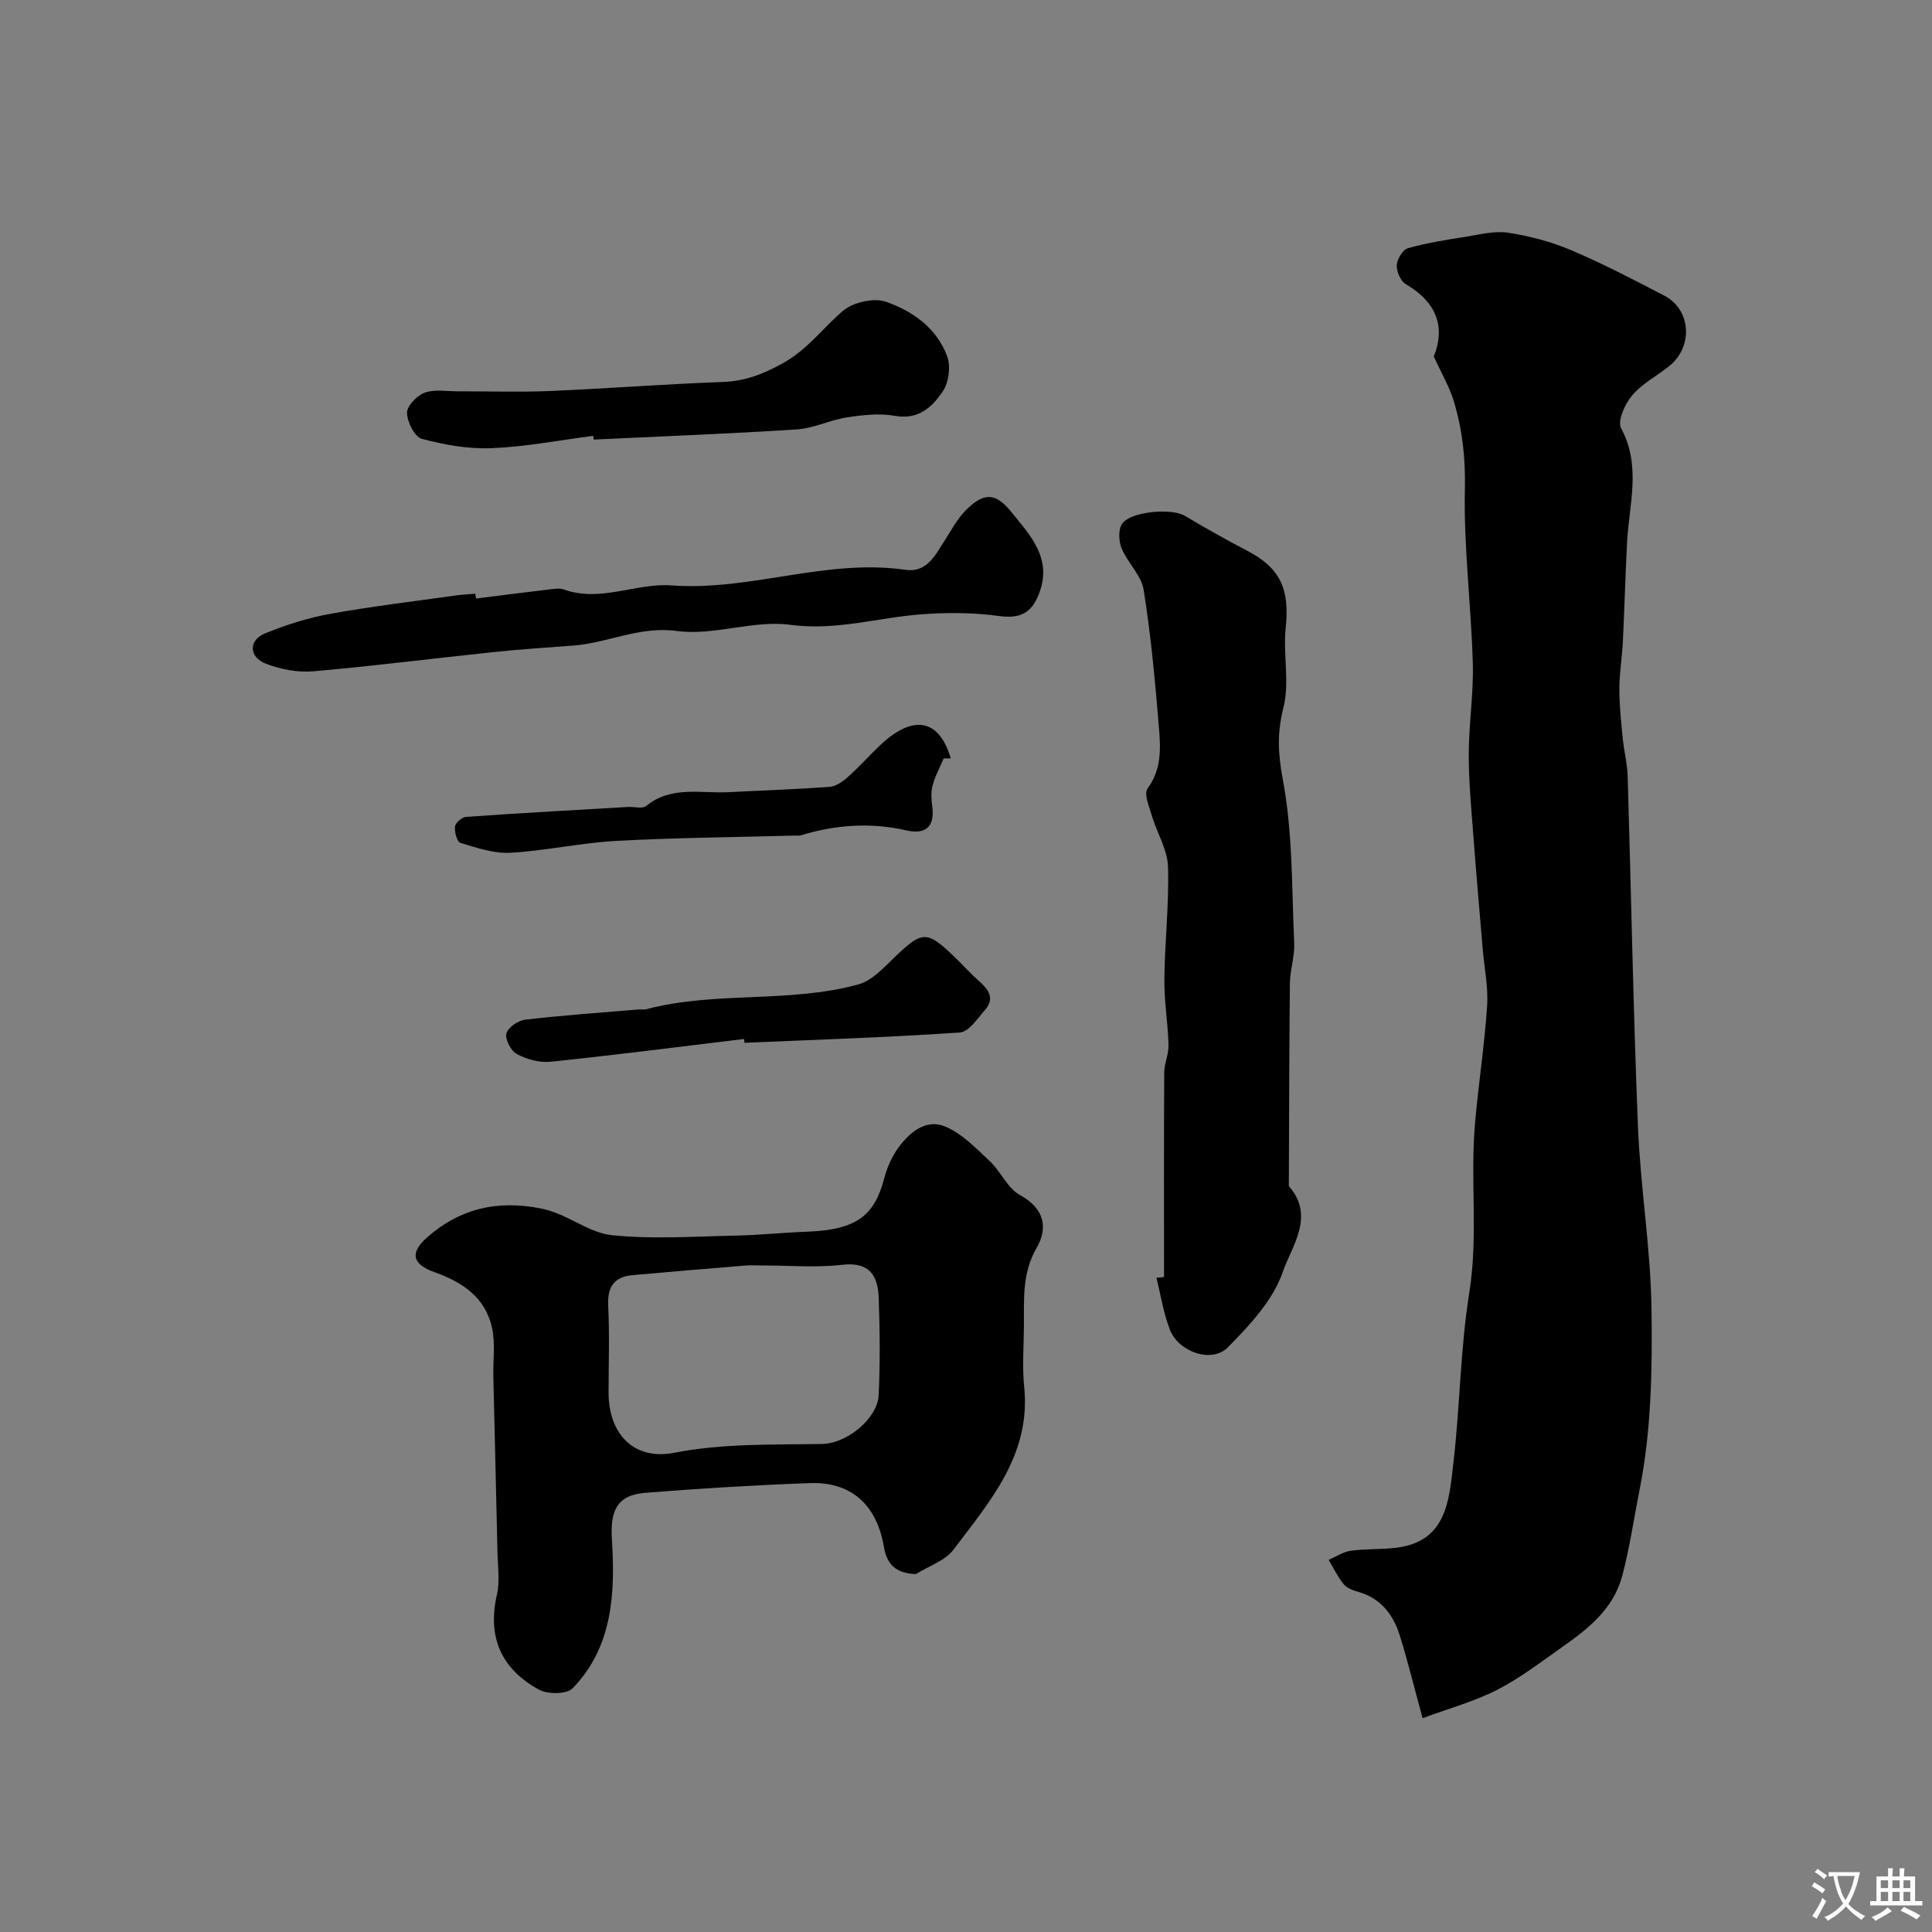 <svg enable-background="new 0 0 400 400" viewBox="0 0 400 400" xmlns="http://www.w3.org/2000/svg"><rect x="0" y="0" width="400" height="400" fill="#808080" stroke="none"/><g fill="#000001"><path d="m294.53 355.73c-1.74-6.38-3.05-11.74-4.68-17-1.36-4.4-3.94-7.84-8.69-9.17-1.08-.3-2.34-.78-3-1.6-1.22-1.51-2.07-3.32-3.07-5.01 1.52-.65 2.98-1.66 4.56-1.88 3.09-.43 6.27-.24 9.37-.62 10.54-1.27 10.98-9.82 11.88-17.47 1.38-11.75 1.43-23.68 3.3-35.33 1.87-11.7.17-23.36 1.18-34.99.71-8.14 1.97-16.24 2.51-24.39.26-3.89-.58-7.85-.91-11.79-.66-7.87-1.36-15.73-1.95-23.6-.42-5.59-.96-11.2-.94-16.8.02-6.27 1.02-12.55.84-18.8-.35-12.04-1.91-24.08-1.64-36.1.14-6.31-.52-12.21-2.28-18.07-.91-3.02-2.57-5.81-4.16-9.3 2.46-6.17.58-11.25-5.81-14.99-1.07-.63-1.92-2.63-1.85-3.94.07-1.25 1.25-3.2 2.32-3.5 3.9-1.1 7.94-1.73 11.96-2.36 2.91-.46 5.95-1.27 8.77-.84 4.43.68 8.89 1.85 13.01 3.6 6.59 2.79 12.97 6.12 19.32 9.43 5.59 2.91 6.04 10.59.98 14.62-2.55 2.03-5.59 3.62-7.65 6.05-1.48 1.75-3.07 5.29-2.27 6.77 4.23 7.87 1.64 15.79 1.23 23.72-.35 6.8-.53 13.61-.86 20.41-.16 3.28-.72 6.55-.73 9.83-.01 3.42.37 6.84.7 10.25.25 2.6.94 5.17 1.02 7.77.73 24.2 1.15 48.41 2.13 72.59.51 12.65 2.64 25.26 2.81 37.9.17 12.4-.04 25.06-2.44 37.13-1.17 5.91-2.05 12.05-3.61 17.97-1.81 6.85-6.98 10.94-12.4 14.75-4.4 3.1-8.72 6.43-13.47 8.87-4.7 2.42-9.89 3.82-15.48 5.89z"/><path d="m189.61 325.9c-4.39-.18-6.01-2.2-6.61-5.66-1.51-8.73-6.78-13.49-15.33-13.18-11.36.42-22.72 1.1-34.05 2.01-5.98.48-7.3 3.78-6.93 9.7.69 11.02.21 22.16-8.13 30.77-1.21 1.25-5.14 1.28-6.95.3-7.72-4.21-10.77-10.77-8.73-19.66.65-2.85.17-5.97.11-8.97-.26-12.08-.57-24.17-.85-36.25-.08-3.34.43-6.8-.26-10-1.36-6.31-6.09-9.5-11.94-11.58-4.61-1.64-5.15-4.01-1.44-7.26 6.74-5.89 14.38-7.72 23.54-5.91 5.46 1.08 9.67 5.02 14.72 5.53 8.42.86 17 .25 25.5.08 4.94-.1 9.87-.63 14.81-.81 10.55-.38 14.02-3.5 16.05-11.22.57-2.16 1.56-4.34 2.86-6.15 2.33-3.22 5.73-6.03 9.65-4.43 3.5 1.43 6.42 4.51 9.29 7.19 2.29 2.14 3.67 5.62 6.26 7.03 5.1 2.78 5.83 6.81 3.44 10.93-3.08 5.31-2.57 10.78-2.63 16.34-.04 4.16-.36 8.36.06 12.49 1.41 13.99-7.1 23.65-14.62 33.62-1.75 2.34-5.17 3.43-7.82 5.09zm-31.69-63.9c-1.17 0-2.34-.08-3.49.01-7.84.64-15.67 1.29-23.5 2-3.84.35-5.2 2.48-5.01 6.36.3 5.98.08 11.98.08 17.97 0 8.55 5.25 14.06 13.55 12.45 10.22-1.99 20.4-1.65 30.64-1.83 5.25-.1 11.51-5.34 11.73-10.13.31-6.67.25-13.37.01-20.05-.16-4.56-1.8-7.58-7.54-6.92-5.42.63-10.97.14-16.47.14z"/><path d="m241 264.39c0-14.09-.04-28.17.04-42.26.01-1.93.94-3.87.89-5.78-.13-4.56-.91-9.11-.86-13.66.08-7.76 1-15.53.75-23.28-.11-3.5-2.26-6.91-3.3-10.41-.57-1.9-1.74-4.65-.92-5.76 2.97-4.03 2.69-8.44 2.33-12.79-.78-9.47-1.65-18.96-3.15-28.34-.48-3.01-3.31-5.57-4.55-8.55-.62-1.48-.73-3.88.08-5.1 1.71-2.59 10.25-3.28 12.91-1.71 4.28 2.53 8.6 4.99 13.01 7.28 6.87 3.57 8.81 7.96 7.96 15.97-.58 5.46.85 11.27-.46 16.46-1.32 5.22-1.16 9.47-.15 14.84 2.09 11.09 1.86 22.63 2.37 33.99.12 2.74-.86 5.52-.89 8.28-.15 14-.16 28-.22 42 5.52 6.25.56 12.48-1.26 17.78-2.01 5.86-6.87 11.06-11.4 15.63-3.3 3.33-10.15.94-11.95-3.65-1.35-3.43-1.9-7.18-2.8-10.78.51-.06 1.04-.11 1.57-.16z"/><path d="m98.56 123.92c5.07-.64 10.14-1.29 15.21-1.89.99-.12 2.1-.3 2.98.02 7.59 2.73 14.95-1.4 22.29-.85 16.33 1.21 32.02-5.6 48.37-3.23 4.49.65 6.16-2.96 8.13-5.99 1.4-2.16 2.62-4.52 4.4-6.32 3.73-3.75 6.17-3.71 9.41.3 3.95 4.89 8.62 9.65 5.74 17.03-1.58 4.05-3.98 5.13-8.31 4.54-5.24-.72-10.65-.74-15.94-.35-9.05.67-17.73 3.46-27.21 2.18-7.63-1.03-15.85 2.31-23.48 1.28-7.78-1.05-14.23 2.47-21.39 3.01-5.58.42-11.16.79-16.72 1.37-12.39 1.3-24.75 2.89-37.15 3.96-3.21.28-6.75-.38-9.78-1.54-3.61-1.38-3.71-4.88-.25-6.29 4.32-1.77 8.87-3.22 13.46-4.05 8.66-1.57 17.42-2.6 26.14-3.83 1.31-.18 2.63-.24 3.95-.35.06.33.1.66.15 1z"/><path d="m122.81 90.24c-6.99.9-13.97 2.26-20.99 2.55-4.82.2-9.8-.69-14.48-1.93-1.48-.39-3.04-3.49-3.07-5.38-.03-1.43 2.05-3.6 3.66-4.18 2.07-.75 4.59-.27 6.92-.28 6.36-.02 12.73.2 19.09-.07 11.87-.5 23.72-1.44 35.59-1.86 4.56-.16 8.14-1.49 12.27-3.73 5.35-2.89 8.47-7.37 12.71-10.99 2.09-1.78 6.38-2.78 8.9-1.9 5.54 1.92 10.58 5.49 12.71 11.35.75 2.07.32 5.34-.91 7.18-2.16 3.23-5.02 5.97-9.89 5.1-3.21-.57-6.69-.19-9.96.31-3.5.53-6.87 2.27-10.36 2.49-14.01.91-28.05 1.44-42.08 2.11-.05-.26-.08-.52-.11-.77z"/><path d="m154.05 215.11c-13.34 1.61-26.68 3.32-40.05 4.71-2.28.24-4.92-.5-6.98-1.58-1.22-.64-2.47-3.01-2.18-4.25.29-1.23 2.4-2.7 3.86-2.87 7.83-.92 15.69-1.46 23.55-2.13.5-.04 1.03.1 1.49-.03 14.43-3.81 29.62-1.2 43.98-5.15 2.87-.79 5.33-3.55 7.64-5.76 5.54-5.3 6.49-5.42 12.02-.17 1.81 1.72 3.47 3.6 5.33 5.26 1.93 1.71 3.3 3.53 1.29 5.87-1.57 1.83-3.42 4.63-5.3 4.76-14.83 1.01-29.69 1.49-44.55 2.13-.03-.25-.07-.52-.1-.79z"/><path d="m195.39 157.02c-.8 1.87-1.81 3.69-2.32 5.64-.37 1.4-.23 3-.04 4.48.53 4.2-1.63 5.63-5.28 4.8-7.43-1.7-14.67-1.21-21.89.99-.46.14-.99.06-1.49.07-12.27.34-24.55.43-36.8 1.1-7.34.4-14.61 2.05-21.95 2.46-3.4.19-6.94-1.05-10.29-2.05-.7-.21-1.26-2.26-1.13-3.37.09-.78 1.44-1.96 2.29-2.02 11.19-.78 22.38-1.4 33.58-2.05 1.25-.07 2.92.44 3.69-.19 5.23-4.27 11.35-2.56 17.16-2.87 6.93-.37 13.86-.59 20.78-1.09 1.29-.09 2.7-1.03 3.72-1.94 2.36-2.1 4.48-4.47 6.77-6.66 5.33-5.11 11.73-7.11 14.66 2.7-.48 0-.97 0-1.46 0z"/></g><path d="m377.9 391.2c-.2.3-.4.5-.6.8-.7-.6-1.4-1-2.2-1.5.2-.3.4-.5.5-.8.6.4 1.4.8 2.3 1.5zm-1.8 6.1c-.2-.2-.5-.4-.9-.6.4-.6.8-1.2 1.2-1.9s.7-1.3.9-1.9c.3.3.5.5.8.7-.7 1.3-1.4 2.6-2 3.7zm2.2-9c-.3.3-.5.5-.6.8-.6-.6-1.3-1.1-2-1.5.3-.3.5-.5.6-.7.6.5 1.3.9 2 1.4zm.3.2v-.9h2 4.5c-.3 1.3-.6 2.5-1 3.6s-.9 2.1-1.4 3c.4.5 1 1 1.6 1.4s1.2.8 1.9 1.1c-.3.2-.5.4-.8.8-.4-.3-1-.7-1.6-1.2s-1.2-1.1-1.6-1.6c-.5.6-1.1 1.1-1.7 1.6s-1.4.9-2.1 1.4c-.1-.3-.3-.5-.7-.8.6-.2 1.2-.5 1.9-1s1.4-1.1 2-1.8c-.5-.8-.9-1.6-1.2-2.5s-.6-2-.8-3.2c-.4.1-.7.1-1 .1zm2.5 2.7c.2 1 .7 1.7 1 2.2.3-.5.6-1.1 1-2s.6-1.9.9-3h-3.2-.4c.1.9.3 1.8.7 2.8z" fill="#fafbfa"/><path d="m396.5 388.5v1.5 3.6h1.5v.9c-.4 0-1 0-1.7 0h-7.9c-.5 0-.9 0-1.2 0v-.9h1.3v-3.5c0-.7 0-1.2 0-1.6h2.4c0-.8 0-1.4 0-1.7h1c0 .3-.1.8-.1 1.7h1.5c0-.8 0-1.4 0-1.7h1c0 .3-.1.9-.1 1.7zm-8.2 9.2c-.2-.3-.5-.5-.8-.8.8-.3 1.4-.6 1.9-.9s1-.7 1.4-1.1c.3.3.6.5.9.8-1.6 1-2.8 1.6-3.4 2zm2.6-6.8v-1.6h-1.5v1.6zm0 2.7v-1.9h-1.5v1.9zm2.4-2.7v-1.6h-1.5v1.6zm0 2.7v-1.9h-1.5v1.9zm.2 2 .7-.8c.4.2.9.5 1.6.8s1.3.7 1.8 1c-.3.3-.5.5-.8.8-.4-.3-1.5-1-3.3-1.8zm2-4.7v-1.6h-1.4v1.6zm0 2.7v-1.9h-1.4v1.9z" fill="#fafbfa"/></svg>